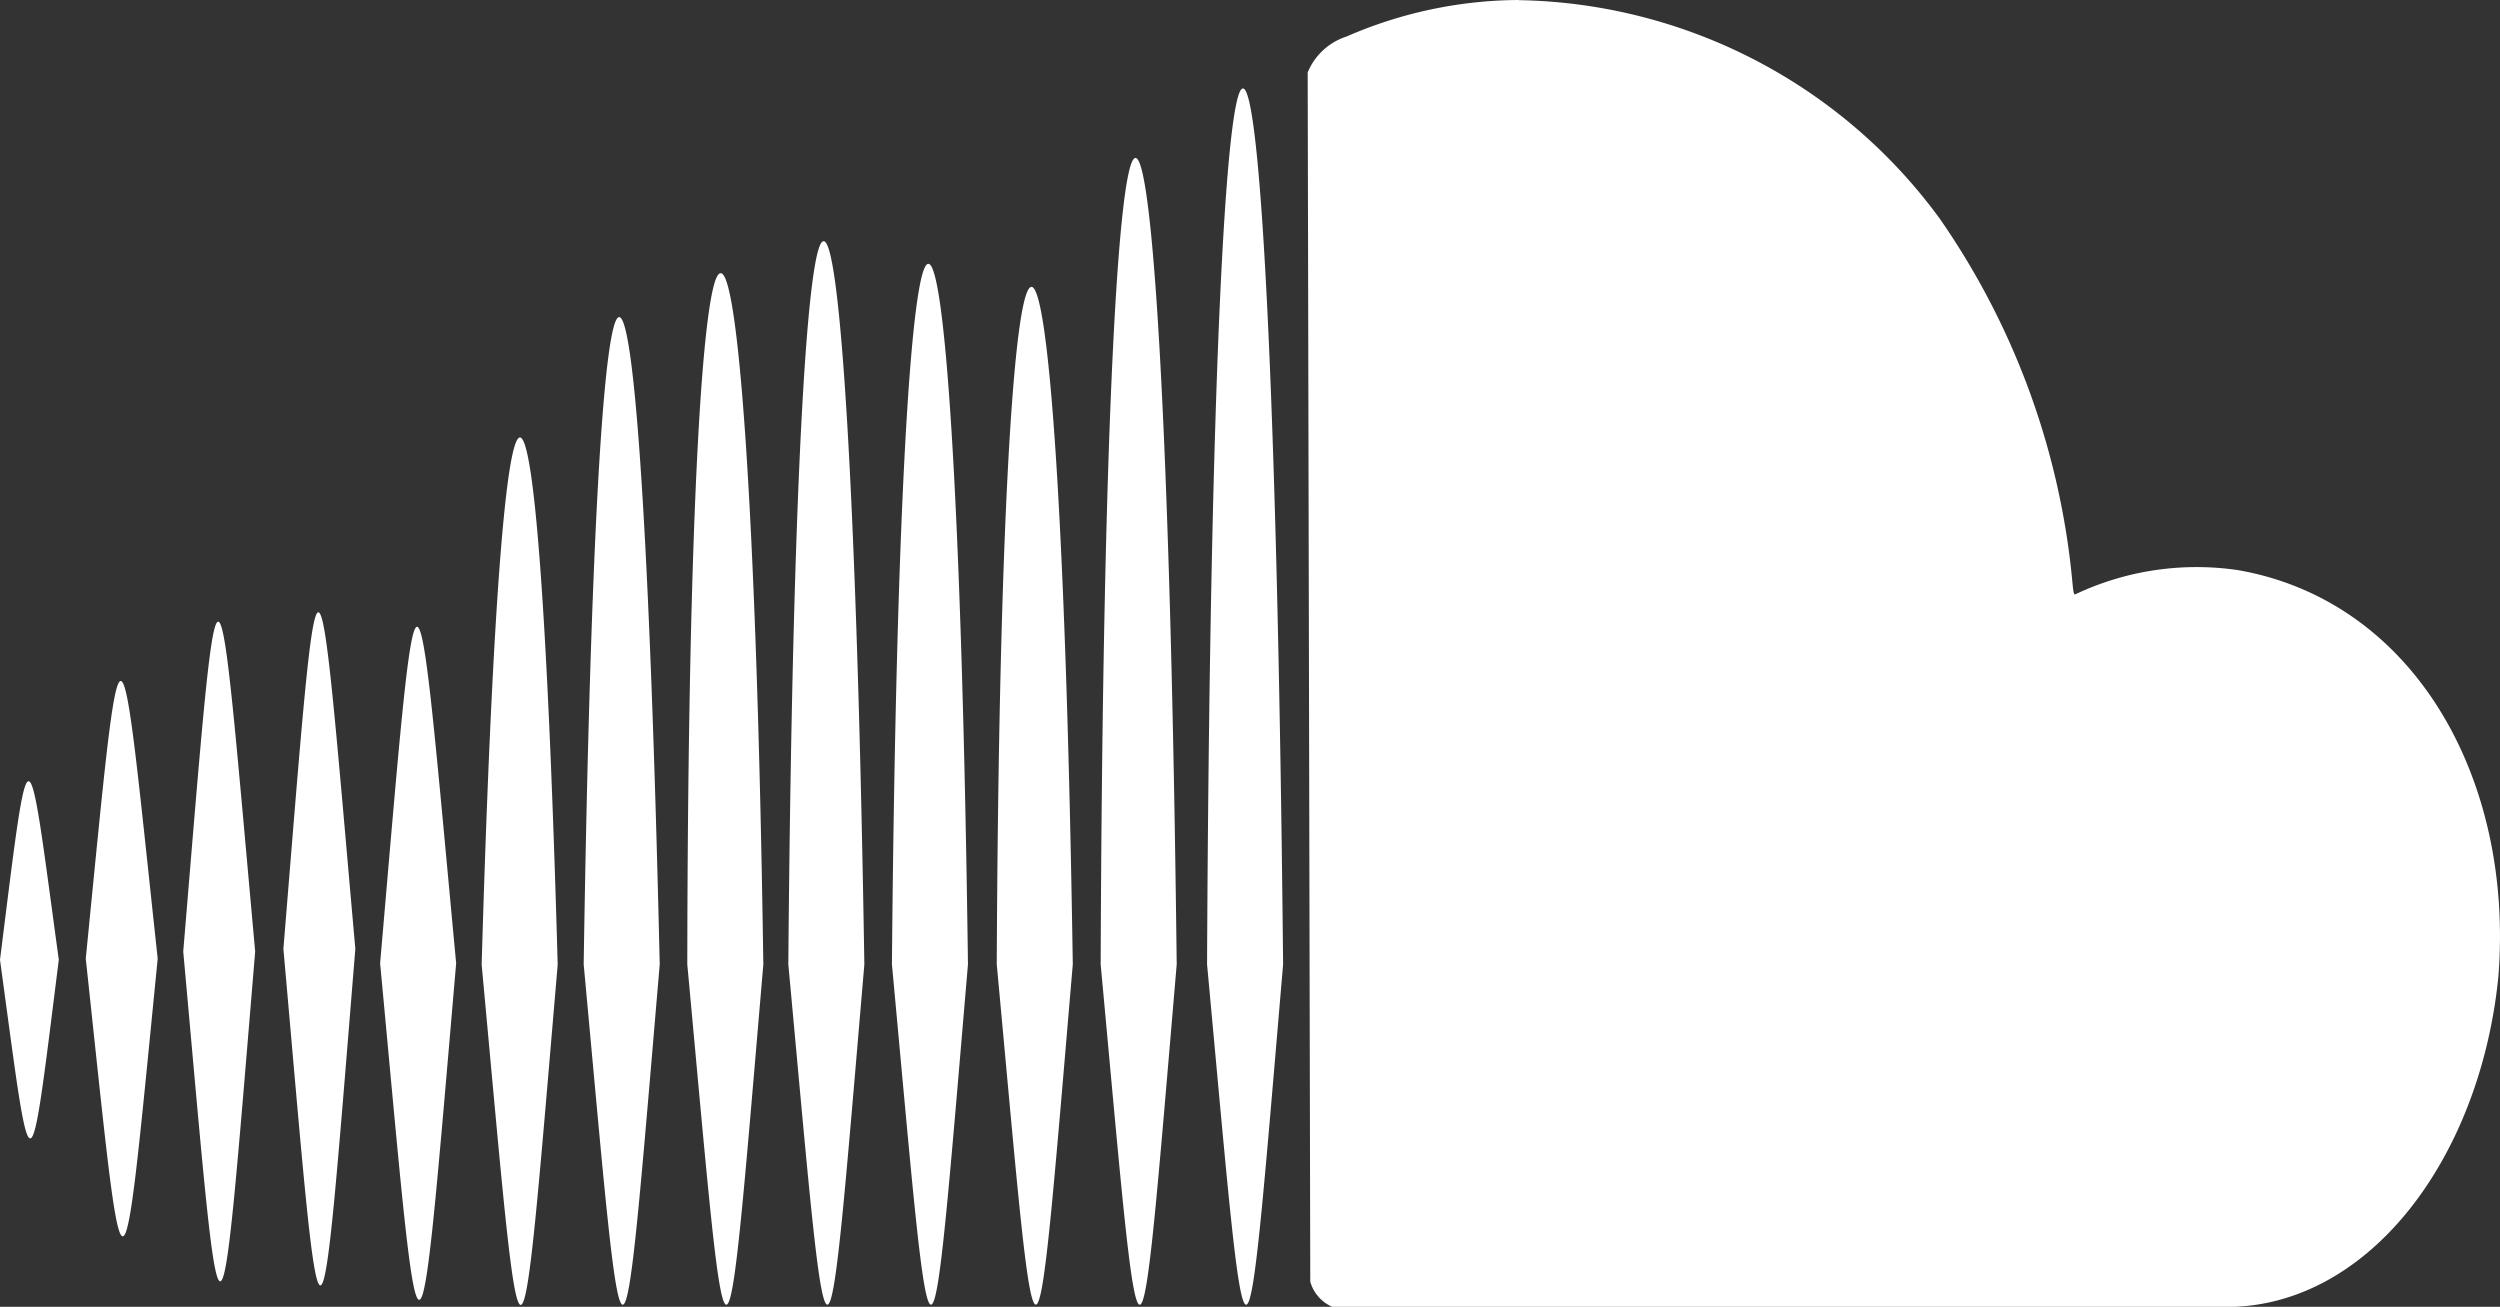 <svg id="soundcloud" xmlns="http://www.w3.org/2000/svg" width="49.32" height="25.781" viewBox="0 0 49.32 25.781">
  <rect x="0" y="0" width="49.32" height="25.781" fill="#333333" stroke="none"/>
  <defs>
    <style>
      .cls-1 {
        fill: white;
      }
    </style>
  </defs>
  <path class="cls-1" d="M29.954,10.22a8.607,8.607,0,0,0-3.393.722,1.24,1.24,0,0,0-.763.707l.051,23.855a.769.769,0,0,0,.44.5H43.826c2.866.061,5.1-2.9,5.462-6.516.31-3.91-1.666-7.412-5.133-8.02a5.6,5.6,0,0,0-3.21.475c-.033.018-.042-.028-.068-.313a14.983,14.983,0,0,0-2.612-7.1,10.507,10.507,0,0,0-8.307-4.307Zm-5.433,1.745c-.334,0-.655,5.76-.708,17.281.819,8.835.727,9.066,1.5,0C25.2,17.723,24.855,11.965,24.521,11.965ZM22.4,13.336c-.334.013-.648,5.328-.686,15.91.819,8.835.727,9.066,1.5,0-.123-10.631-.479-15.923-.814-15.91Zm-6.15,1.643a.015.015,0,0,0-.008,0c-.315.058-.611,4.8-.69,14.266.819,8.835.726,9.066,1.5,0-.151-9.478-.485-14.25-.8-14.266h0Zm2.065.446c-.325-.008-.638,4.591-.719,13.82.819,8.835.727,9.066,1.5,0C18.975,20.048,18.639,15.434,18.316,15.425Zm-4.1.186c-.338,0-.644,4.553-.656,13.635.819,8.835.726,9.066,1.5,0C14.927,20.147,14.557,15.606,14.22,15.611Zm6.135.27-.008,0c-.332.061-.638,4.579-.678,13.363.819,8.835.727,9.066,1.5,0-.136-8.963-.486-13.357-.815-13.365h0Zm-8.135.595c-.292,0-.567,4.185-.7,12.77.819,8.835.727,9.066,1.5,0-.193-8.439-.5-12.767-.8-12.77ZM10.261,18.85c-.277-.02-.556,3.424-.759,10.4.819,8.835.727,9.066,1.5,0-.192-6.89-.466-10.376-.743-10.4ZM6.276,22.3c-.164.04-.325,2.225-.685,6.639.775,8.738.688,8.965,1.419,0C6.617,24.506,6.446,22.263,6.276,22.3ZM4.3,22.485c-.164.04-.325,2.182-.685,6.506.775,8.564.688,8.787,1.419,0-.388-4.283-.56-6.479-.726-6.506C4.3,22.485,4.3,22.483,4.3,22.485Zm3.924.1c-.173.04-.344,2.227-.725,6.639.819,8.738.727,8.965,1.5,0-.41-4.369-.592-6.61-.769-6.639,0,0-.005,0-.008,0Zm-5.846,1.07c-.164.033-.326,1.837-.686,5.477.775,7.208.688,7.4,1.419,0-.388-3.6-.559-5.454-.726-5.477H2.375ZM.56,25.633c-.134.022-.266,1.181-.56,3.522.633,4.637.562,4.758,1.16,0C.838,26.8.7,25.611.56,25.633Z" transform="translate(0 -10.22)"/>
</svg>
